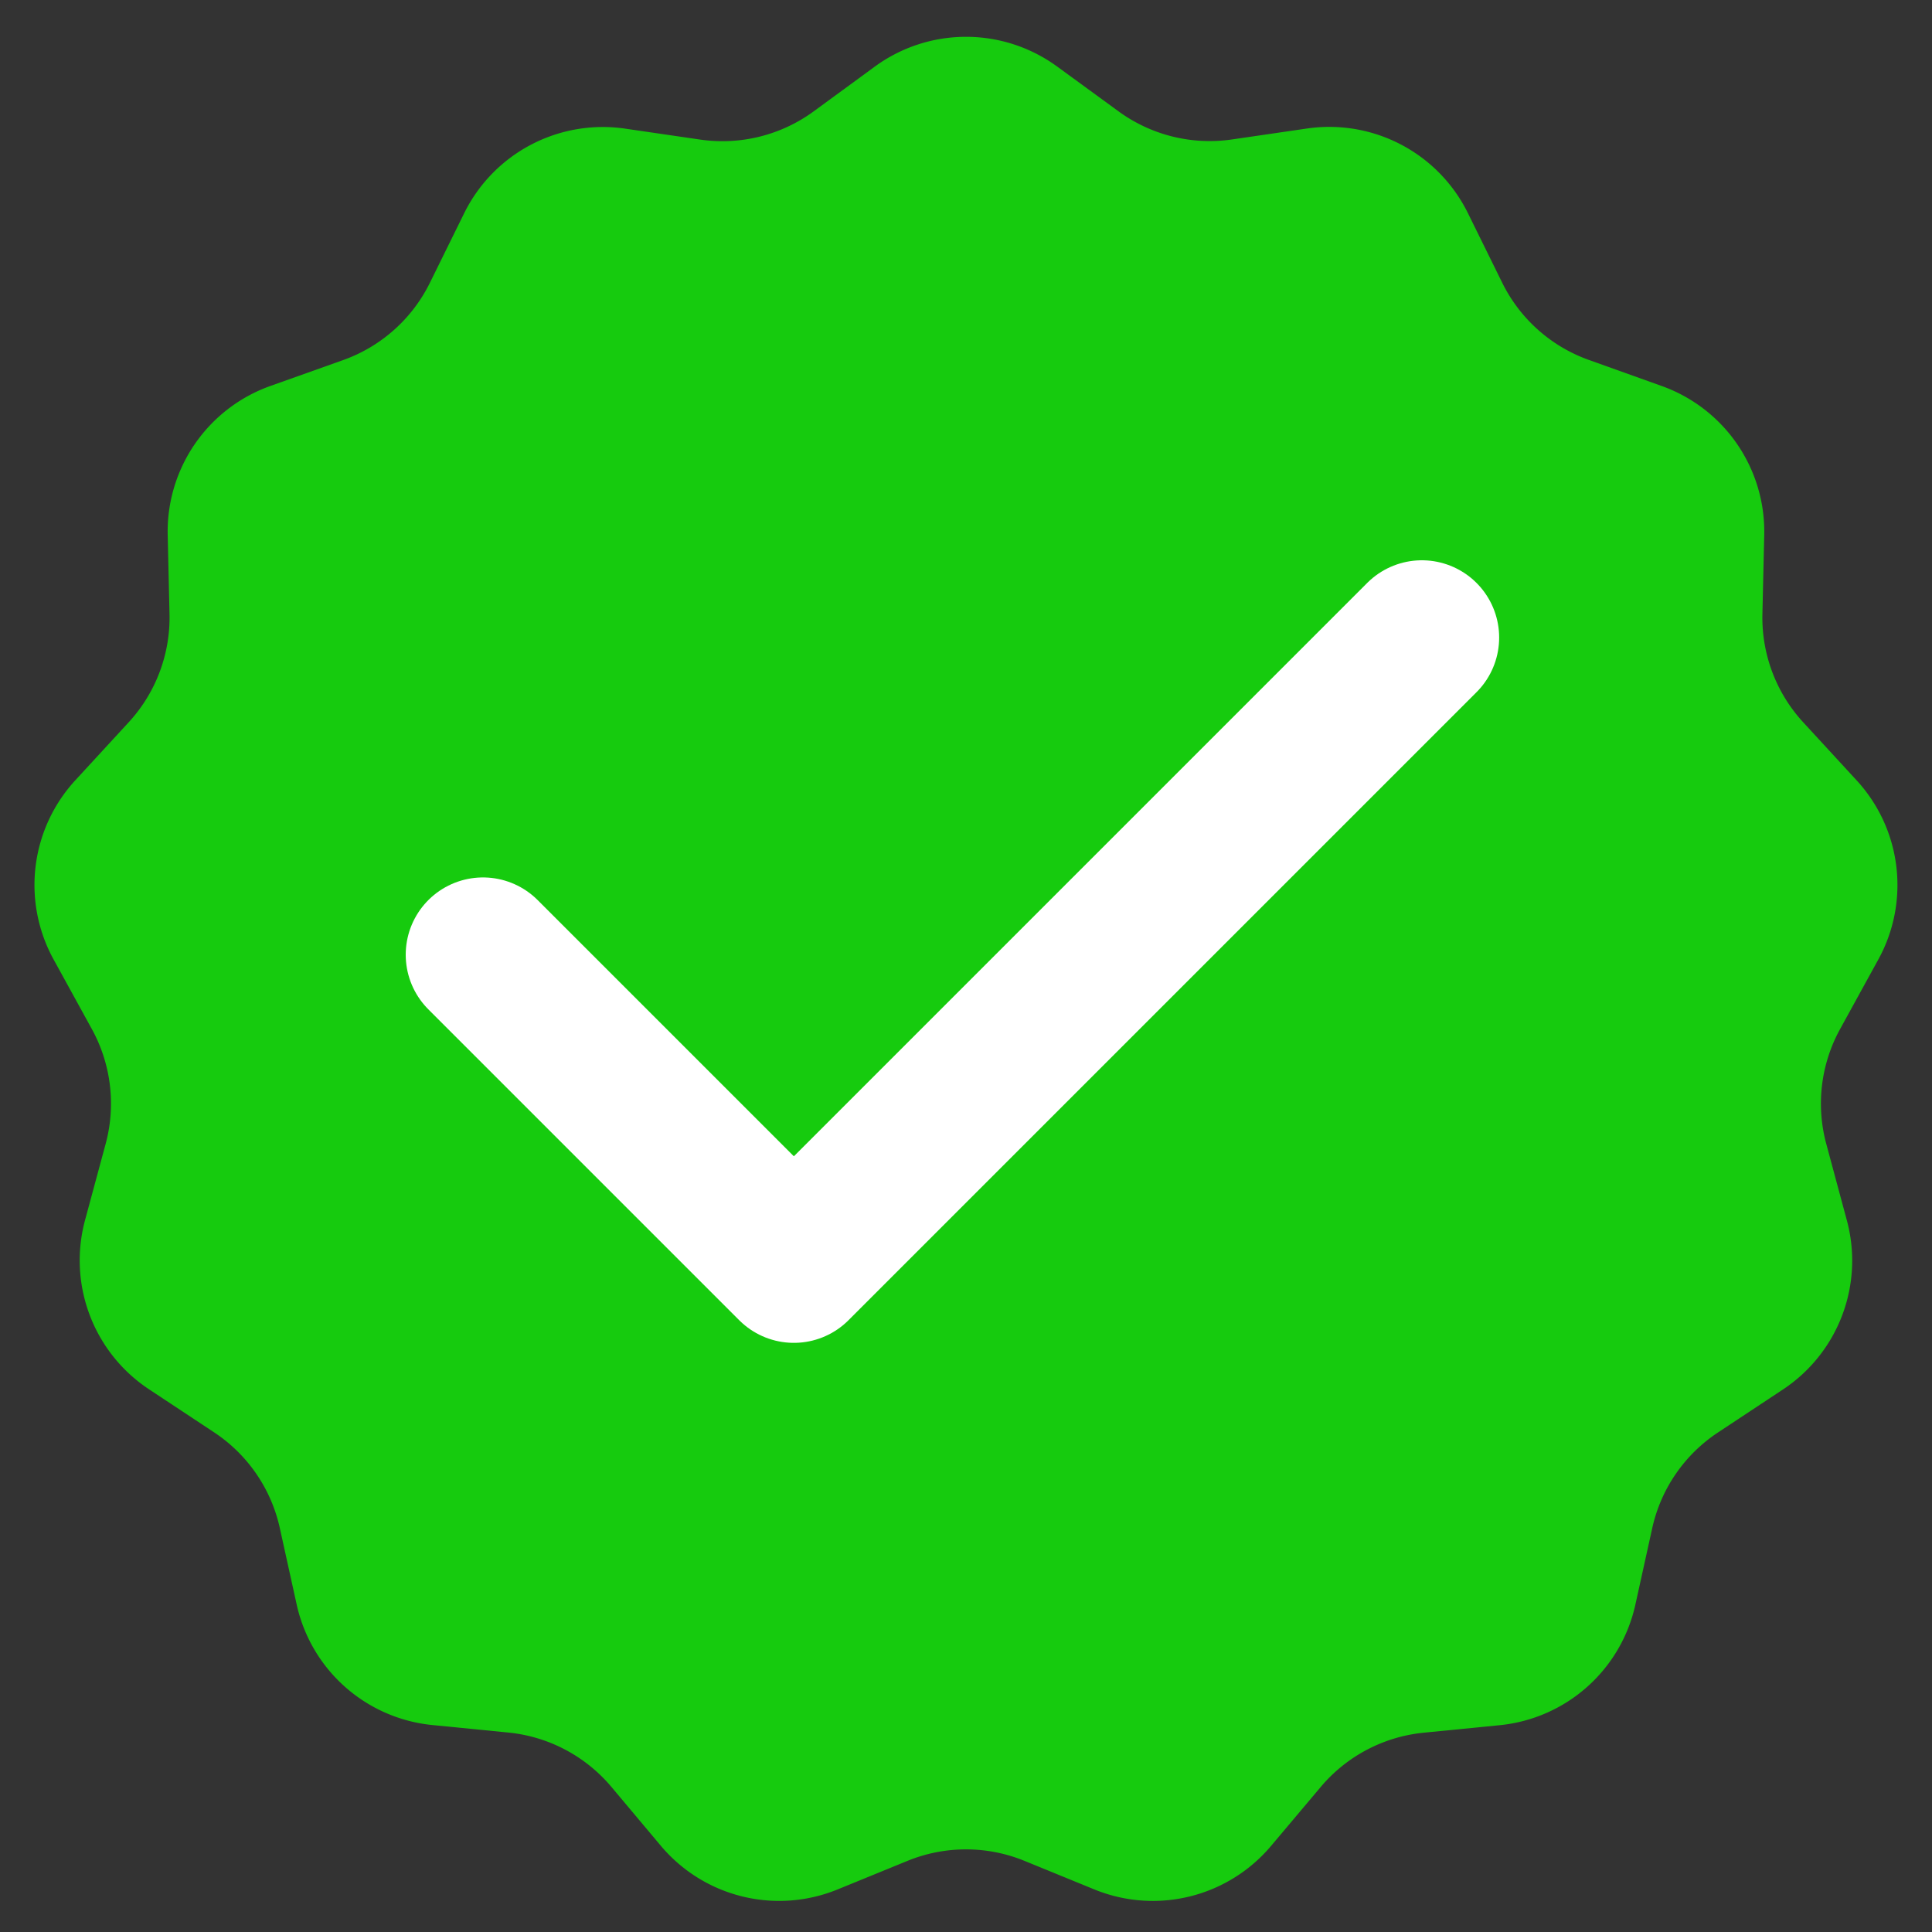 <svg xmlns="http://www.w3.org/2000/svg" width="50" height="50" viewBox="0 0 50 50">
  <rect x="0" y="0" width="50" height="50" fill="#333333" stroke="none"/>
  <g id="Group_5571" data-name="Group 5571" transform="translate(-95 -20)">
    <path id="Polygon_19" data-name="Polygon 19" d="M22.642,1.722a4,4,0,0,1,4.717,0l1.589,1.16a4,4,0,0,0,2.936.727l1.94-.283a4,4,0,0,1,4.166,2.191l.887,1.8a4,4,0,0,0,2.248,2L43,9.988a4,4,0,0,1,2.658,3.86l-.047,2.046a4,4,0,0,0,1.057,2.8l1.38,1.5a4,4,0,0,1,.562,4.639l-.989,1.8a4,4,0,0,0-.358,2.968l.534,1.984a4,4,0,0,1-1.655,4.375l-1.682,1.113a4,4,0,0,0-1.7,2.474l-.437,1.982a4,4,0,0,1-3.512,3.119l-1.964.194a4,4,0,0,0-2.67,1.408L32.9,47.766A4,4,0,0,1,28.326,48.9l-1.813-.741a4,4,0,0,0-3.027,0l-1.813.741A4,4,0,0,1,17.1,47.766l-1.276-1.52a4,4,0,0,0-2.67-1.408l-1.964-.194a4,4,0,0,1-3.512-3.119l-.437-1.982a4,4,0,0,0-1.7-2.474L3.857,35.955A4,4,0,0,1,2.2,31.581L2.735,29.6a4,4,0,0,0-.358-2.968l-.989-1.8a4,4,0,0,1,.562-4.639l1.38-1.5a4,4,0,0,0,1.057-2.8L4.34,13.848A4,4,0,0,1,7,9.988L8.877,9.32a4,4,0,0,0,2.248-2l.887-1.8a4,4,0,0,1,4.166-2.191l1.94.283a4,4,0,0,0,2.936-.727Z" transform="translate(95 20)" fill="#16cb0e"/>
    <path id="Path_2821" data-name="Path 2821" d="M106.816,43.194l8.045,8.045,16.253-16.253" transform="translate(0.684 1.514)" fill="none" stroke="#fff" stroke-linecap="round" stroke-linejoin="round" stroke-width="4"/>
  </g>
</svg>
